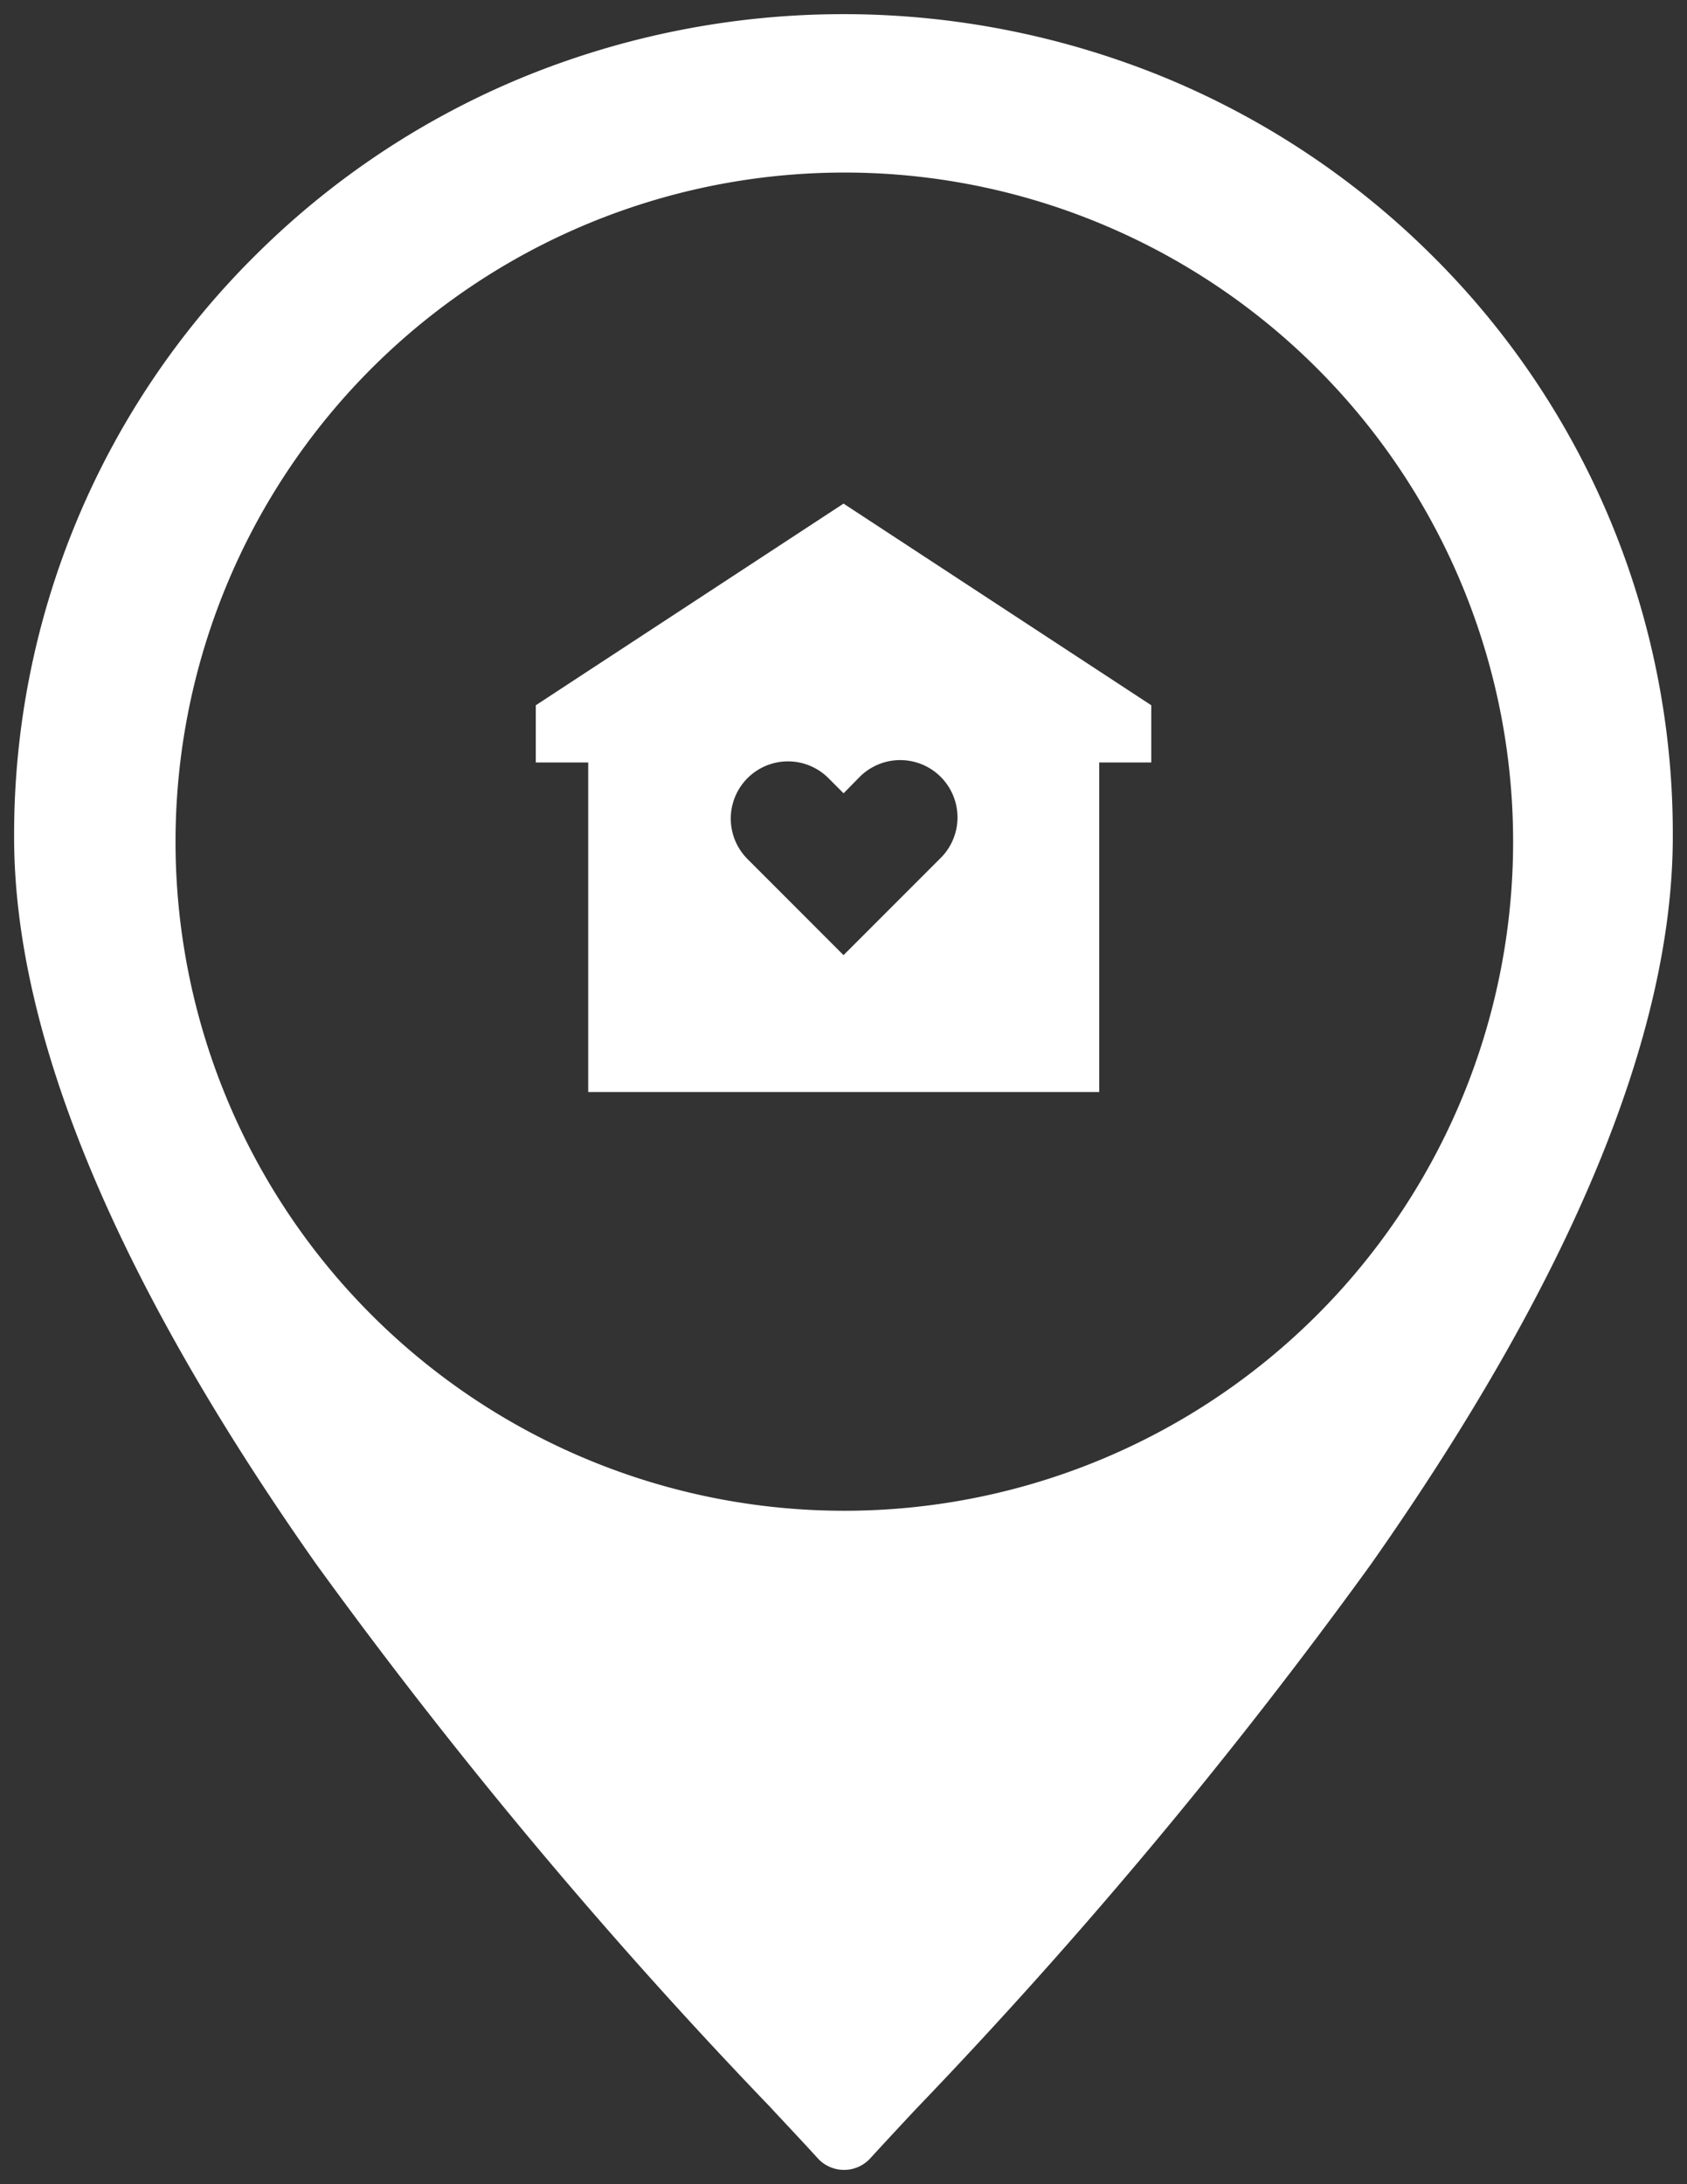 <svg xmlns="http://www.w3.org/2000/svg" width="59.752" height="77.32" viewBox="0 0 59.752 77.32">
  <rect x="0" y="0" width="59.752" height="77.32" fill="#333333" stroke="none"/>
  <g id="Groupe_34019" data-name="Groupe 34019" transform="translate(0.5 0.5)">
    <g id="Groupe_34018" data-name="Groupe 34018">
      <path id="Soustraction_22" data-name="Soustraction 22" d="M29.4,76.32a1.26,1.26,0,0,1-.935-.41c-.4-.44-.925-1-1.535-1.652l-.14-.152a181.634,181.634,0,0,1-16.1-19.247C3.588,44.769-.01,36.106,0,29.112A28.848,28.848,0,0,1,8.612,8.473a29.156,29.156,0,0,1,9.33-6.205,29.963,29.963,0,0,1,22.867,0,29.2,29.2,0,0,1,9.34,6.205,28.8,28.8,0,0,1,8.6,20.639c0,7.005-3.6,15.683-10.709,25.791a181.657,181.657,0,0,1-16.08,19.244l-.176.187c-.576.618-1.073,1.153-1.459,1.575A1.256,1.256,0,0,1,29.4,76.32ZM29.373,5.609a23.688,23.688,0,1,0,9.25,1.867A23.626,23.626,0,0,0,29.373,5.609Z" fill="#fff" stroke="rgba(0,0,0,0)" stroke-miterlimit="10" stroke-width="1"/>
    </g>
    <path id="Tracé_84387" data-name="Tracé 84387" d="M10.9,0,0,7.139V9.164H1.857V20.831h18.1V9.164H21.8V7.139Zm3.416,12.57L10.9,15.986,7.486,12.57A2.026,2.026,0,0,1,10.346,9.7l.556.556.546-.556a2.029,2.029,0,1,1,2.869,2.869Z" transform="translate(18.477 17.329)" fill="#fff"/>
  </g>
</svg>
